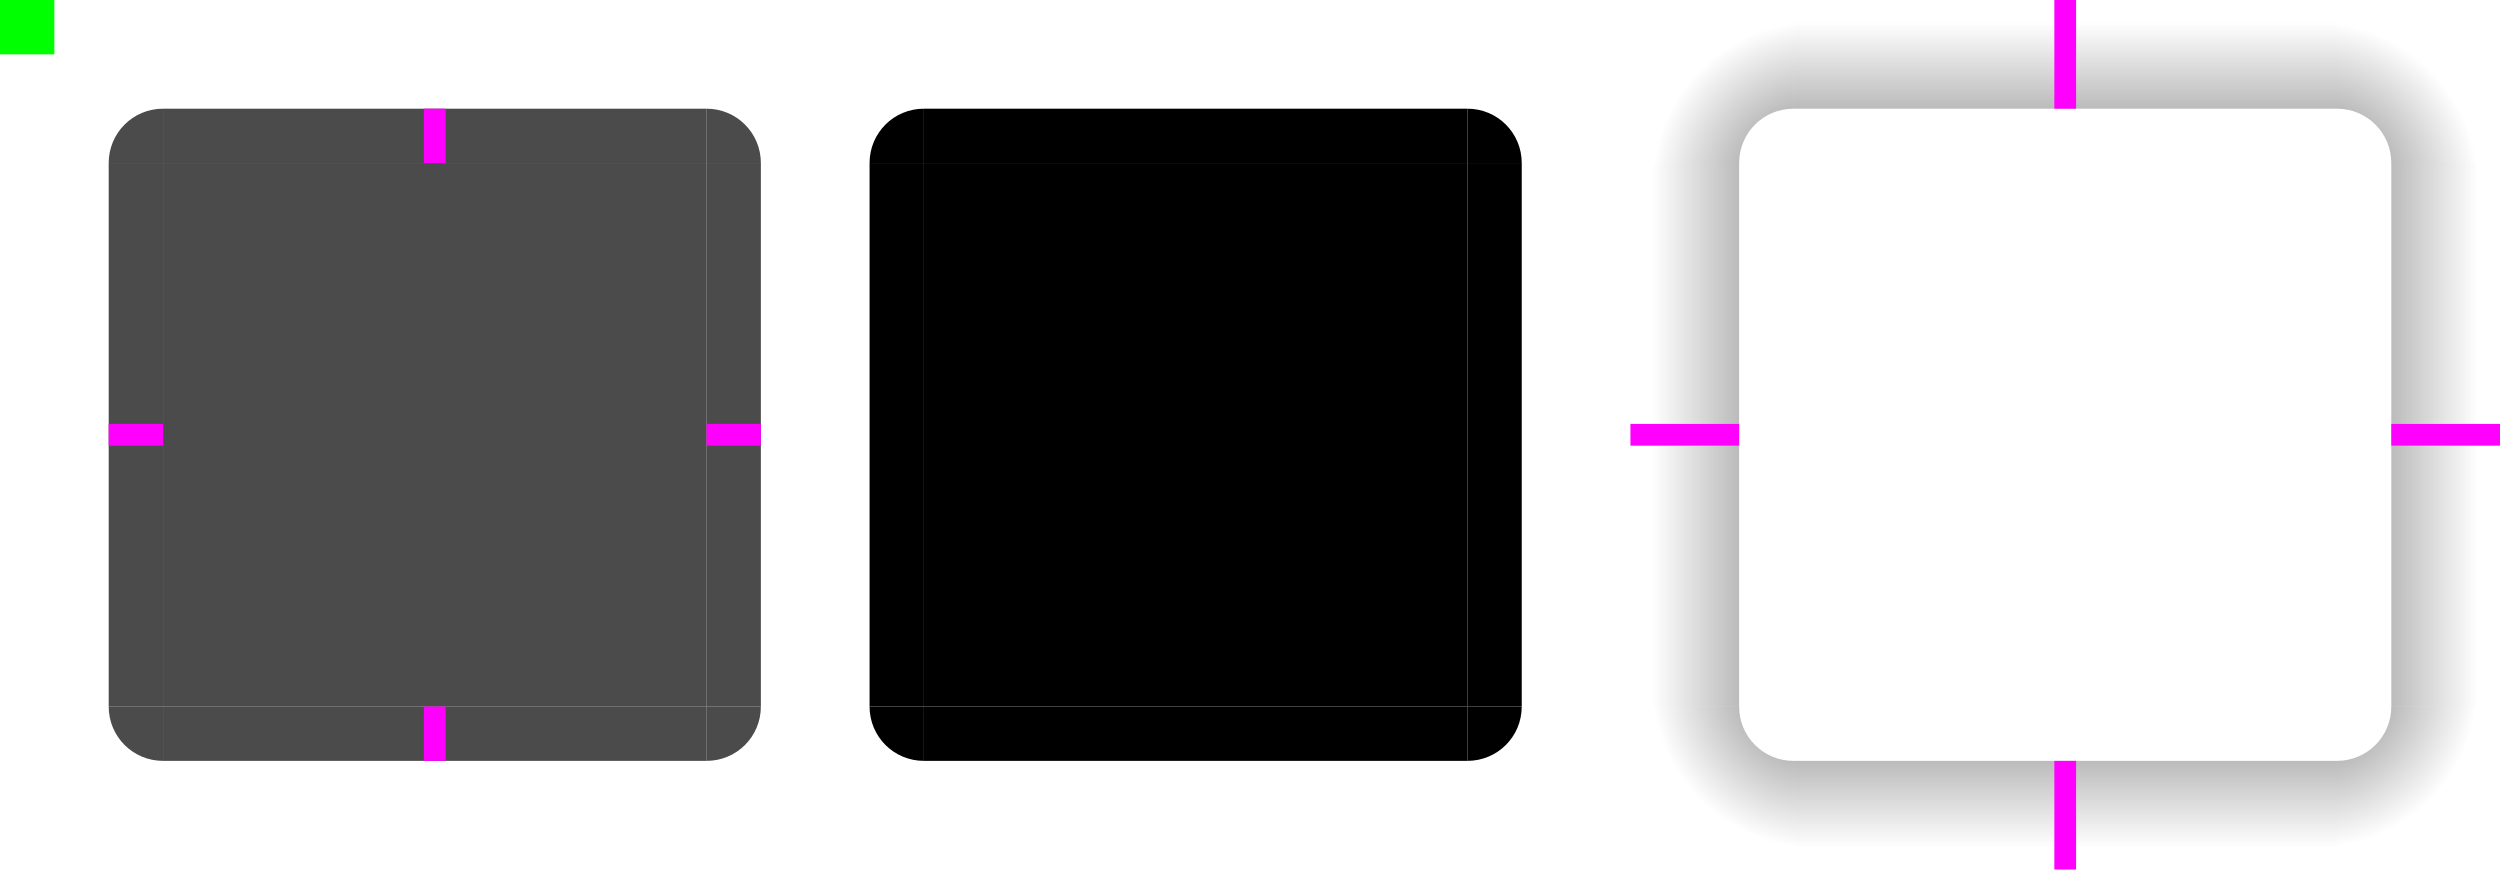 <svg width="230" height="80" version="1.1" viewBox="0 0 230 80" xmlns="http://www.w3.org/2000/svg" xmlns:xlink="http://www.w3.org/1999/xlink">
 <defs>
  <linearGradient id="shadow">
   <stop style="stop-color:#000000;stop-opacity:.5" offset="0"/>
   <stop style="stop-color:#000000;stop-opacity:0" offset="1"/>
  </linearGradient>
  <linearGradient id="shadow-corner">
   <stop style="stop-color:#000000;stop-opacity:.52" offset="0"/>
   <stop style="stop-color:#000000;stop-opacity:0" offset="1"/>
  </linearGradient>
  <radialGradient id="radialGradient2431" cx="159" cy="16" r="7.5" gradientTransform="matrix(-5.1547509e-5,-2,2,-3.1925966e-7,135.008,395)" gradientUnits="userSpaceOnUse" xlink:href="#shadow-corner"/>
  <linearGradient id="linearGradient2451" x1="205" x2="205" y1="17" y2="2" gradientTransform="translate(5,60)" gradientUnits="userSpaceOnUse" xlink:href="#shadow"/>
  <radialGradient id="radialGradient2431-5" cx="159" cy="16" r="7.5" gradientTransform="matrix(2,-5.1547509e-5,3.1925966e-7,2,-105,45.008)" gradientUnits="userSpaceOnUse" xlink:href="#shadow-corner"/>
  <linearGradient id="linearGradient2451-7" x1="205" x2="205" y1="17" y2="2" gradientTransform="rotate(90,157.5,72.5)" gradientUnits="userSpaceOnUse" xlink:href="#shadow"/>
  <radialGradient id="radialGradient2431-5-5" cx="159" cy="16" r="7.5" gradientTransform="matrix(5.1547509e-5,2,-2,3.1925966e-7,244.992,-195)" gradientUnits="userSpaceOnUse" xlink:href="#shadow-corner"/>
  <linearGradient id="linearGradient2451-7-8" x1="205" x2="205" y1="17" y2="2" gradientTransform="rotate(180,187.5,70)" gradientUnits="userSpaceOnUse" xlink:href="#shadow"/>
  <radialGradient id="radialGradient2431-5-5-4" cx="159" cy="16" r="7.5" gradientTransform="matrix(-2,5.1547509e-5,-3.1925966e-7,-2,485,154.992)" gradientUnits="userSpaceOnUse" xlink:href="#shadow-corner"/>
  <linearGradient id="linearGradient2451-7-8-9" x1="205" x2="205" y1="17" y2="2" gradientTransform="rotate(-90,217.5,67.5)" gradientUnits="userSpaceOnUse" xlink:href="#shadow"/>
 </defs>
 <g transform="translate(0,-60)">
  <rect id="mask-center" x="85" y="75" width="50" height="50" style="fill:#000000"/>
  <path id="mask-topleft" d="m85 75v-5c-2.77 0-5 2.23-5 5z" style="fill:#000000"/>
  <path id="mask-topright" d="m135 75h5c0-2.77-2.23-5-5-5z" style="fill:#000000"/>
  <path id="mask-bottomright" d="m135 125v5c2.77 0 5-2.23 5-5z" style="fill:#000000"/>
  <path id="mask-bottomleft" d="m85 125h-5c0 2.77 2.23 5 5 5z" style="fill:#000000"/>
  <rect id="mask-top" x="85" y="70" width="50" height="5" style="fill:#000000"/>
  <rect id="mask-right" transform="rotate(90)" x="75" y="-140" width="50" height="5" style="fill:#000000"/>
  <rect id="mask-bottom" transform="scale(-1)" x="-135" y="-130" width="50" height="5" style="fill:#000000"/>
  <rect id="mask-left" transform="rotate(-90)" x="-125" y="80" width="50" height="5" style="fill:#000000"/>
 </g>
 <g transform="translate(0,-60)">
  <path id="shadow-topleft" d="m150 60v15h10c0-2.77 2.23-5 5-5v-10z" style="fill:url(#radialGradient2431)"/>
  <path id="shadow-top" d="m165 60v10h50v-10z" style="fill:url(#linearGradient2451)"/>
  <path id="shadow-topright" d="m230 60h-15v10c2.77 0 5 2.23 5 5h10z" style="fill:url(#radialGradient2431-5)"/>
  <path id="shadow-right" d="m230 75h-10v50h10z" style="fill:url(#linearGradient2451-7)"/>
  <path id="shadow-bottomright" d="m230 140v-15h-10c0 2.77-2.23 5-5 5v10z" style="fill:url(#radialGradient2431-5-5)"/>
  <path id="shadow-bottom" d="m215 140v-10h-50v10z" style="fill:url(#linearGradient2451-7-8)"/>
  <path id="shadow-bottomleft" d="m150 140h15v-10c-2.77 0-5-2.23-5-5h-10z" style="fill:url(#radialGradient2431-5-5-4)"/>
  <path id="shadow-left" d="m150 125h10v-50h-10z" style="fill:url(#linearGradient2451-7-8-9)"/>
 </g>
 <g transform="translate(0,-1132.52)">
  <rect id="center" x="15" y="1147.52" width="50" height="50" style="fill:#1e1e20;opacity:.8"/>
  <path id="topright" d="m65 1147.52h5c0-2.77-2.23-5-5-5z" style="fill:#1e1e20;opacity:.8"/>
  <path id="bottomright" d="m65 1197.52v5c2.77 0 5-2.23 5-5z" style="fill:#1e1e20;opacity:.8"/>
  <path id="bottomleft" d="m15 1197.52h-5c0 2.77 2.23 5 5 5z" style="fill:#1e1e20;opacity:.8"/>
  <rect id="top" x="15" y="1142.52" width="50" height="5" style="fill:#1e1e20;opacity:.8"/>
  <rect id="right" transform="rotate(90)" x="1147.52" y="-70" width="50" height="5" style="fill:#1e1e20;opacity:.8"/>
  <rect id="bottom" transform="scale(-1)" x="-65" y="-1202.52" width="50" height="5" style="fill:#1e1e20;opacity:.8"/>
  <path id="topleft" d="m15 1147.52v-5c-2.77 0-5 2.23-5 5z" style="fill:#1e1e20;opacity:.8"/>
  <rect id="left" transform="rotate(-90)" x="-1197.52" y="10" width="50" height="5" style="fill:#1e1e20;opacity:.8"/>
 </g>
 <g transform="translate(0,-60)">
  <rect id="hint-top-margin" transform="translate(0,-1072.52)" x="39" y="1142.52" width="2" height="5" style="fill:#ff00ff"/>
  <rect id="hint-right-margin" transform="rotate(90,536.26,-536.26)" x="1171.52" y="-70" width="2" height="5" style="fill:#ff00ff"/>
  <rect id="hint-bottom-margin" transform="rotate(180,0,-536.26)" x="-41" y="-1202.52" width="2" height="5" style="fill:#ff00ff"/>
  <rect id="hint-left-margin" transform="rotate(-90,-536.26,-536.26)" x="-1173.52" y="10" width="2" height="5" style="fill:#ff00ff"/>
  <rect id="hint-stretch-borders" transform="translate(0,-1072.52)" y="1132.52" width="5" height="5" style="fill:#00ff00"/>
  <rect id="shadow-hint-top-margin" x="189" y="60" width="2" height="10" style="fill:#ff00ff"/>
  <rect id="shadow-hint-right-margin" transform="rotate(90)" x="99" y="-230" width="2" height="10" style="fill:#ff00ff"/>
  <rect id="shadow-hint-bottom-margin" transform="scale(-1)" x="-191" y="-140" width="2" height="10" style="fill:#ff00ff"/>
  <rect id="shadow-hint-left-margin" transform="rotate(-90)" x="-101" y="150" width="2" height="10" style="fill:#ff00ff"/>
 </g>
</svg>
